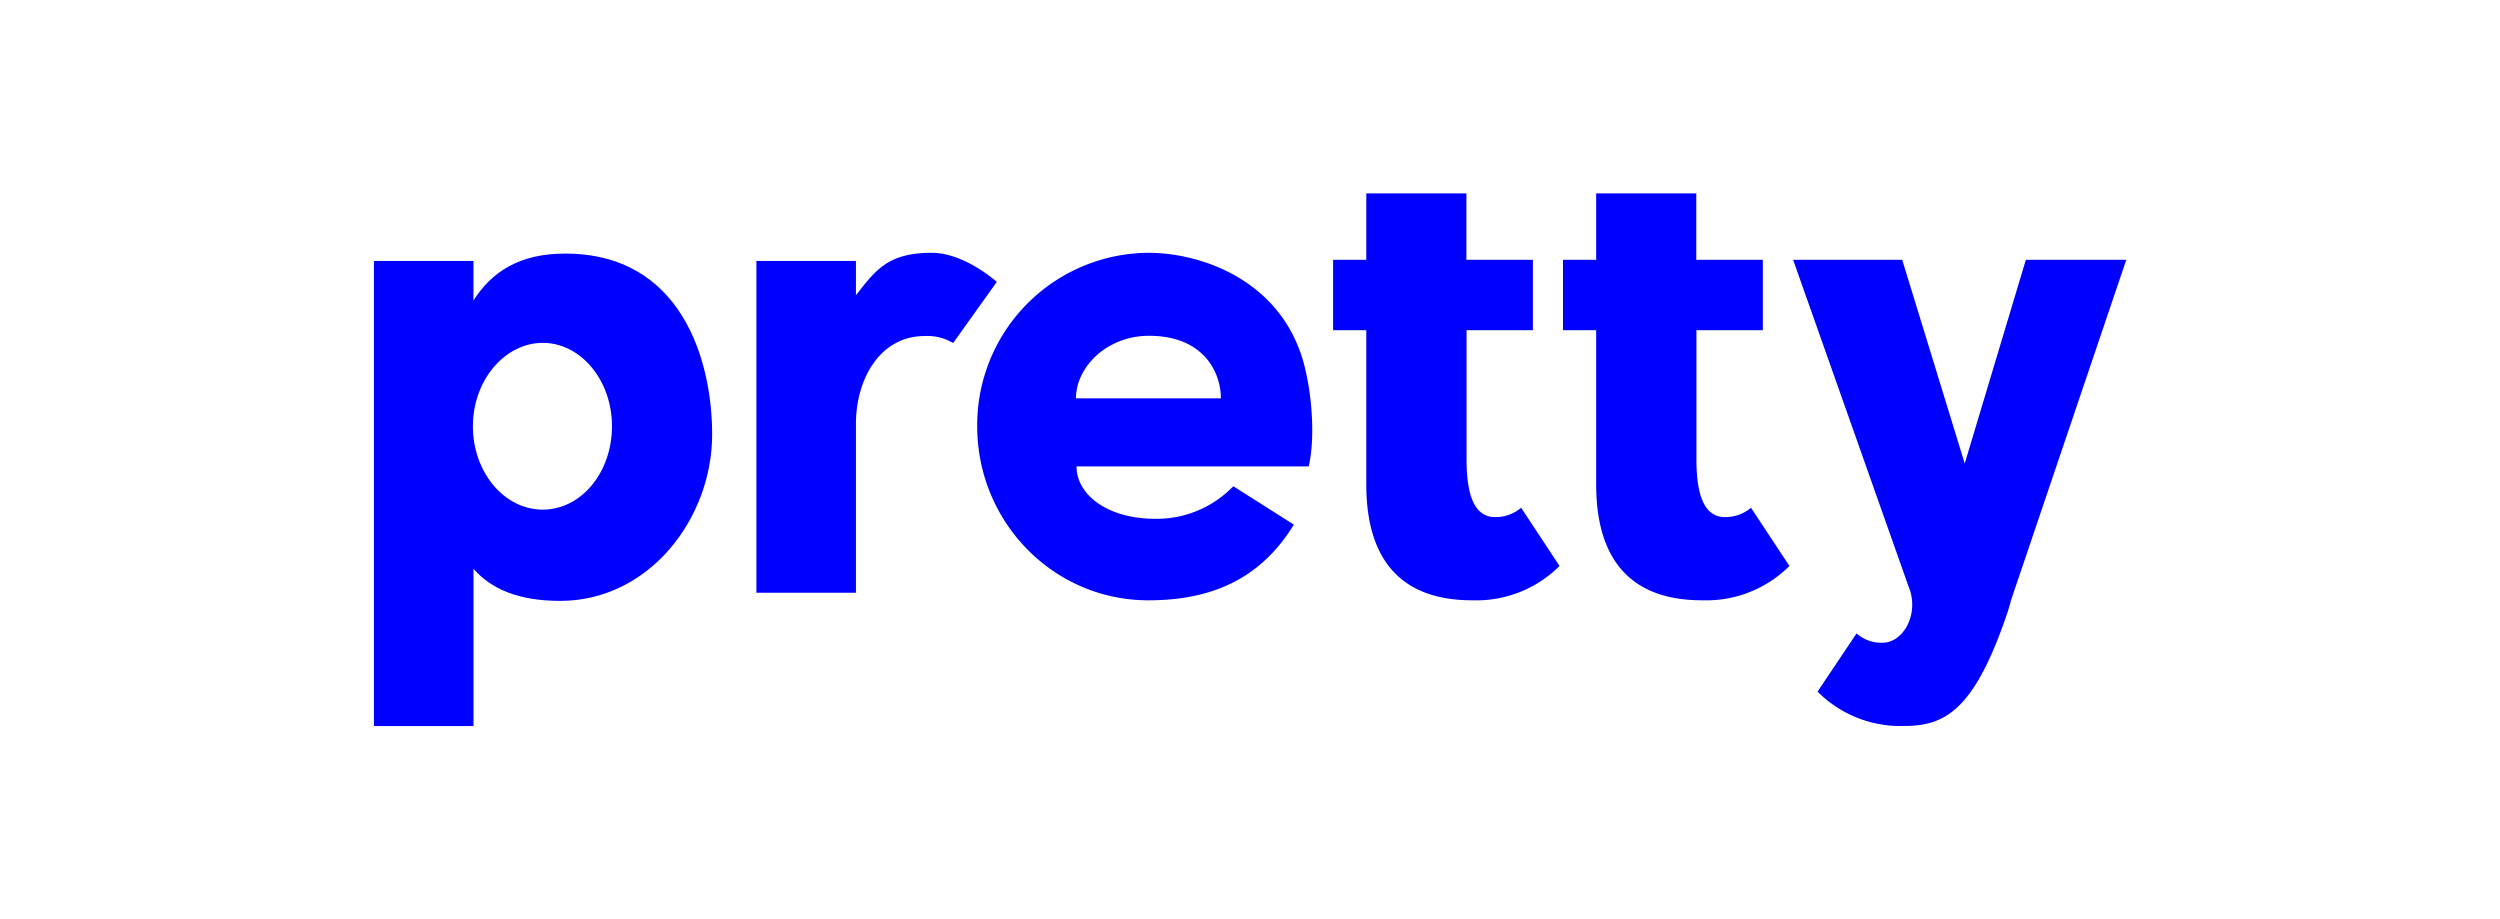 <svg id="Layer_1" data-name="Layer 1" xmlns="http://www.w3.org/2000/svg" viewBox="0 0 479.71 176.43"><defs><style>.cls-1{fill:blue;}</style></defs><title>Artboard 1 copy</title><path class="cls-1" d="M136.65,83.36c0,16.2-12.17,31.94-29.15,31.94-8.15,0-13.29-2.35-16.64-6.14v30.16H71.75V50.07h19.1v7.59c3.46-5.47,8.82-9,17.54-9C130.73,48.62,136.65,69.06,136.65,83.36ZM90.74,81.79c0,8.82,6,16,13.4,16s13.29-7.15,13.29-16-6-16-13.29-16S90.74,73,90.74,81.79Z"/><path class="cls-1" d="M191.27,54.09l-8.38,11.73a9.67,9.67,0,0,0-5.47-1.34c-8.49,0-13.18,8.15-13.18,16.87v32.39h-19.1V50.07h19.1v6.59c3.8-4.91,6.25-8.15,14.52-8.15C183.23,48.51,188,51.3,191.27,54.09Z"/><path class="cls-1" d="M249,66.27c2.35,5.36,3.69,16.42,2.12,23.23H206.57c0,5.47,6,10.05,15.08,10.05a20.4,20.4,0,0,0,15-6.25l11.62,7.37c-6.37,10.39-15.75,14.52-27.92,14.52-18.21,0-32.84-15-32.84-33.4a33.06,33.06,0,0,1,32.84-33.28C230,48.51,243.65,53.2,249,66.27ZM206.46,76.43h27.81c0-4.8-3.13-12-13.85-12C212.27,64.48,206.46,70.51,206.46,76.43Z"/><path class="cls-1" d="M294.14,49.85V63.36H281.41v24.8c0,6.48,1.34,11.06,5.47,11.06a7.58,7.58,0,0,0,5-1.79l7.37,11.17a22.58,22.58,0,0,1-16.64,6.59c-7.71,0-20.44-2.23-20.44-22.23V63.36h-6.37V49.85h6.37V37.11h19.21V49.85Z"/><path class="cls-1" d="M338.26,49.85V63.36H325.52v24.8c0,6.48,1.34,11.06,5.47,11.06a7.58,7.58,0,0,0,5-1.79l7.37,11.17a22.58,22.58,0,0,1-16.64,6.59c-7.71,0-20.44-2.23-20.44-22.23V63.36h-6.37V49.85h6.37V37.11h19.21V49.85Z"/><path class="cls-1" d="M385.84,115.3c-.11.56-.33,1.23-.56,2-6.37,19-12.06,22-19.88,22a22.43,22.43,0,0,1-16.64-6.59l7.48-11.17a7.15,7.15,0,0,0,5,1.79c3.69,0,6.7-4.8,5.36-9.72L344.07,49.85H365L377,88.94l11.73-39.09H408Z"/></svg>